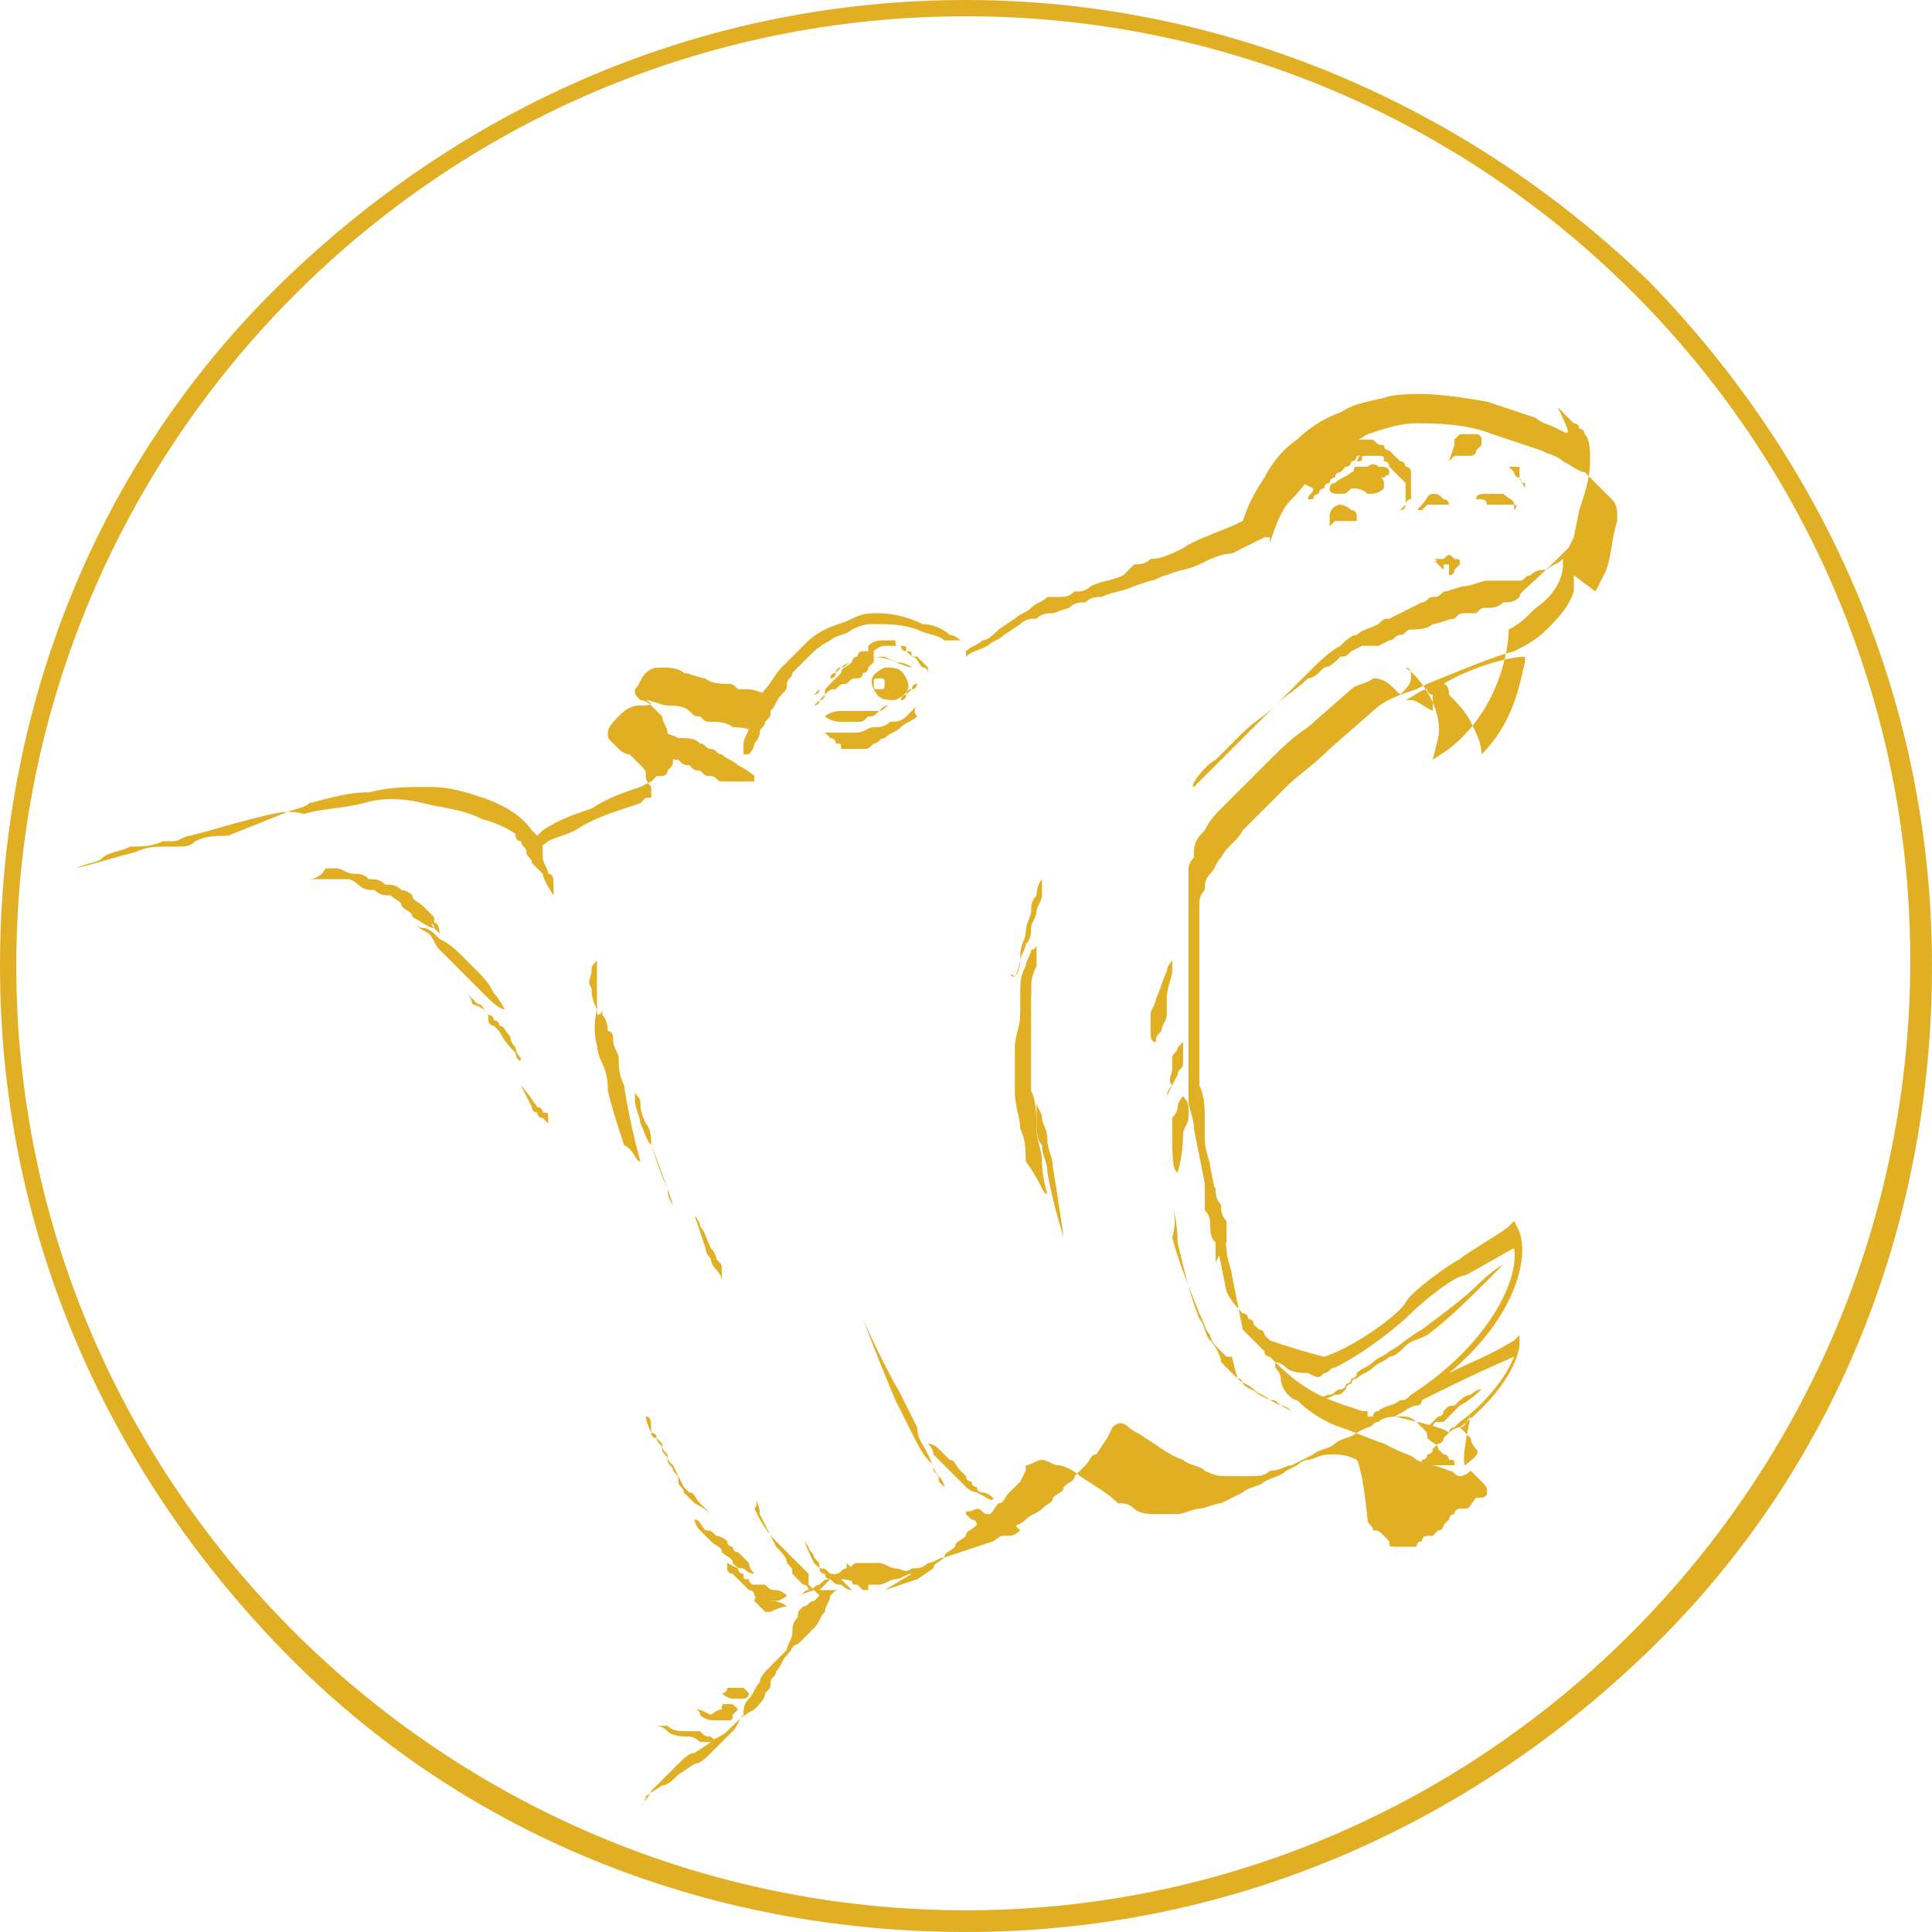 <?xml version="1.0" encoding="utf-8"?>
<!-- Generator: Adobe Illustrator 26.5.2, SVG Export Plug-In . SVG Version: 6.00 Build 0)  -->
<svg version="1.2" baseProfile="tiny-ps" id="Layer_1" xmlns="http://www.w3.org/2000/svg" xmlns:xlink="http://www.w3.org/1999/xlink"
	  viewBox="0 0 35.6 35.6" xml:space="preserve">
	  <title>Golden Hippo</title>
<g>
	<g>
		<g>
			<g>
				<path fill="#E1AF24" d="M17.8,0.3c9.6,0,17.4,7.8,17.4,17.4s-7.8,17.5-17.4,17.5S0.3,27.4,0.3,17.8S8.1,0.3,17.8,0.3 M17.8,0
					C13,0,8.6,1.9,5.2,5.2S0,13,0,17.8S1.9,27,5.2,30.4s7.8,5.2,12.6,5.2s9.2-1.9,12.6-5.2s5.2-7.8,5.2-12.6s-1.9-9.2-5.2-12.6
					C27,1.9,22.5,0,17.8,0L17.8,0z"/>
			</g>
			<g>
				<path fill="#E1AF24" d="M17.7,11.8c0,0-0.1-0.1-0.2-0.1c-0.1-0.1-0.3-0.2-0.5-0.2c-0.2-0.1-0.5-0.2-0.8-0.2
					c-0.2,0-0.3,0-0.5,0.1s-0.3,0.1-0.5,0.2c-0.2,0.1-0.3,0.2-0.4,0.3c-0.1,0.1-0.1,0.1-0.2,0.2c-0.1,0.1-0.1,0.1-0.2,0.2
					c-0.1,0.1-0.2,0.3-0.3,0.4C14,12.8,14,13,13.9,13.1s-0.1,0.2-0.1,0.3s-0.1,0.2-0.1,0.3c0,0.2,0,0.2,0,0.2h0.1
					c0,0,0.1-0.1,0.1-0.2c0.1-0.1,0.1-0.2,0.1-0.2c0-0.1,0.1-0.1,0.1-0.2c0.1-0.1,0.1-0.1,0.1-0.2c0.1-0.1,0.1-0.2,0.2-0.3
					c0.1-0.1,0.1-0.1,0.1-0.2s0.1-0.1,0.1-0.2c0.1-0.1,0.2-0.2,0.3-0.3s0.2-0.2,0.4-0.3c0.1-0.1,0.3-0.1,0.4-0.2
					c0.2-0.1,0.3-0.1,0.4-0.1c0.3,0,0.5,0,0.8,0.1c0.2,0.1,0.4,0.1,0.5,0.2C17.7,11.8,17.7,11.8,17.7,11.8L17.7,11.8z"/>
			</g>
			<g>
				<path fill="#E1AF24" d="M13.9,13.5c-0.1-0.1-0.3-0.1-0.4-0.1c-0.1-0.1-0.3-0.1-0.4-0.1c-0.1,0-0.1,0-0.2-0.1
					c-0.1,0-0.1,0-0.2-0.1C12.6,13,12.4,13,12.3,13s-0.3-0.1-0.4-0.1c0.2,0.1,0,0.1-0.1,0.1c-0.2,0-0.3,0.1-0.4,0.2
					c-0.1,0.1-0.2,0.2-0.2,0.3l0,0l0,0c0,0.1,0,0.1,0.1,0.2c0.1,0.1,0.1,0.1,0.1,0.1c0.1,0.1,0.2,0.1,0.2,0.1
					c0.1,0.1,0.1,0.1,0.2,0.2c0.1,0.1,0.1,0.1,0.1,0.2c0,0.1,0.1,0.2,0.1,0.2c0,0.1,0,0.2,0,0.2l0,0l0,0l0,0l0,0h-0.1l-0.1,0.1
					l-0.3,0.1c-0.3,0.1-0.6,0.2-0.9,0.4c-0.2,0.1-0.3,0.1-0.5,0.2c-0.1,0.1-0.2,0.1-0.2,0.1c-0.1,0.1-0.2,0.1-0.2,0.1h0.2
					c-0.3-0.3-0.6-0.5-1-0.6c-0.4-0.2-0.7-0.2-1.1-0.3s-0.8-0.1-1.1,0c-0.4,0.1-0.8,0.1-1.1,0.2c-0.3-0.1-0.6,0-1,0.1
					s-0.7,0.2-1.1,0.3c-0.1,0-0.2,0.1-0.3,0.1l-0.2,0c-0.2,0.1-0.4,0.1-0.6,0.1c-0.2,0.1-0.4,0.1-0.5,0.2S1.6,15.9,1.4,16l0,0
					c0.4-0.1,0.7-0.2,1.1-0.3c0.2-0.1,0.4-0.1,0.5-0.1h0.3c0.1,0,0.2,0,0.3-0.1c0.2-0.1,0.4-0.1,0.6-0.1l0.5-0.2L5.2,15
					c0.2-0.1,0.4-0.1,0.5-0.2c0.4-0.1,0.7-0.2,1.1-0.2c0.4-0.1,0.7-0.1,1.1-0.1c0.4,0,0.7,0.1,1,0.2c0.3,0.1,0.7,0.3,0.9,0.6
					l0.1,0.1l0.1-0.1c0.3-0.2,0.6-0.3,0.9-0.4c0.3-0.2,0.6-0.3,0.9-0.4l0.2-0.1l0.1-0.1h0.1l0,0l0,0l0,0c0,0,0.1,0,0.1-0.1
					c0.1-0.1,0.1-0.1,0.1-0.2c0-0.1,0-0.1,0-0.2c0-0.1-0.1-0.2-0.1-0.3s-0.1-0.2-0.1-0.3C12.1,13.1,12,13,12,13
					c-0.1-0.1-0.2-0.1-0.2-0.1c-0.1-0.1-0.1-0.1-0.1-0.2l0,0c0.1-0.1,0.1-0.2,0.2-0.3c0.1-0.1,0.2-0.1,0.3-0.1s0.3,0,0.4,0.1
					c0.1,0,0.3,0.1,0.4,0.1c0.1,0.1,0.3,0.1,0.4,0.1c0.1,0,0.1,0,0.2,0.1c0.1,0,0.1,0,0.2,0c0.1,0,0.3,0.1,0.4,0.1
					C13.7,13.5,13.8,13.5,13.9,13.5L13.9,13.5z"/>
			</g>
			<g>
				<path fill="#E1AF24" d="M10.2,16.5c0,0,0-0.1,0-0.2s0-0.2-0.1-0.2c0-0.1-0.1-0.2-0.1-0.3c0,0,0-0.1,0-0.2c0-0.1-0.1-0.1-0.1-0.1
					c-0.1-0.1-0.1-0.1-0.1-0.1c-0.1,0-0.1-0.1-0.1-0.1c-0.1,0-0.1,0-0.1,0c-0.1,0-0.1,0-0.1,0v0.1c0,0,0,0.1,0.1,0.1
					c0,0.1,0.1,0.1,0.1,0.2c0,0.1,0.1,0.1,0.1,0.2C9.9,16,9.9,16,10,16.1C10,16.2,10.2,16.5,10.2,16.5L10.2,16.5z"/>
			</g>
			<g>
				<path fill="#E1AF24" d="M16.9,13c0,0-0.1,0.1-0.2,0.2c-0.1,0.1-0.2,0.1-0.3,0.1c-0.1,0.1-0.2,0.1-0.3,0.1
					c-0.1,0-0.2,0.1-0.3,0.1s-0.1,0-0.2,0c-0.1,0-0.1,0-0.1,0c-0.1,0-0.1,0-0.1,0c-0.1,0-0.1,0-0.1,0h-0.1l0,0c0,0,0,0,0.1,0.1
					c0,0,0.1,0,0.1,0.1c0.1,0,0.1,0,0.1,0.1c0.1,0,0.1,0,0.2,0c0.1,0,0.1,0,0.2,0c0.1,0,0.1,0,0.2-0.1c0.1,0,0.1-0.1,0.2-0.1
					c0.1-0.1,0.2-0.1,0.3-0.2c0.1-0.1,0.2-0.1,0.3-0.2C16.8,13.1,16.9,13,16.9,13L16.9,13z"/>
			</g>
			<g>
				<path fill="#E1AF24" d="M17,12.5C17,12.5,17,12.6,17,12.5c-0.1,0.1-0.1,0.1-0.1,0.1c-0.1,0-0.1,0.1-0.1,0.1
					c-0.1,0-0.1,0.1-0.1,0.1c-0.1,0-0.1,0.1-0.1,0.1c-0.1,0-0.1,0.1-0.2,0.1s-0.1,0-0.2,0.1c-0.1,0-0.1,0-0.2,0c-0.1,0-0.1,0-0.2,0
					s-0.1,0-0.2,0s-0.1,0-0.1,0c-0.2,0-0.3,0.1-0.3,0.1l0,0c0,0,0.1,0.1,0.3,0.1c0.1,0,0.1,0,0.1,0c0.1,0,0.1,0,0.2,0
					c0.1,0,0.1,0,0.2-0.1c0.1,0,0.1,0,0.2-0.1c0.1,0,0.1-0.1,0.2-0.1s0.1-0.1,0.2-0.1s0.1-0.1,0.1-0.1c0.1-0.1,0.1-0.1,0.1-0.1
					c0.1,0,0.1-0.1,0.1-0.1L17,12.5C17,12.6,17,12.6,17,12.5L17,12.5z"/>
			</g>
			<g>
				<path fill="#E1AF24" d="M17.1,12.4c0,0,0-0.1-0.1-0.1c-0.1-0.1-0.1-0.2-0.2-0.2c0-0.1,0-0.1-0.1-0.1c-0.1,0-0.1-0.1-0.1-0.1
					c-0.1,0-0.1,0-0.1-0.1c-0.1,0-0.1,0-0.1,0c-0.1,0-0.1,0-0.1,0c-0.1,0-0.2,0-0.3,0.1l0,0.1h-0.1c-0.1,0-0.1,0.1-0.1,0.1
					c-0.1,0-0.1,0.1-0.1,0.1c-0.1,0.1-0.2,0.1-0.2,0.2c-0.1,0.1-0.1,0.1-0.2,0.2c-0.1,0.1-0.1,0.1-0.1,0.2c-0.1,0.1-0.1,0.1-0.1,0.1
					C15,13,15,13,15,13l0,0c0,0,0.1,0,0.1-0.1c0.1,0,0.1-0.1,0.1-0.1c0.1-0.1,0.1-0.1,0.2-0.1c0.1-0.1,0.1-0.1,0.2-0.1
					c0.1-0.1,0.1-0.1,0.2-0.1c0.1,0,0.1-0.1,0.1-0.1c0.1,0,0.1-0.1,0.1-0.1l0.1-0.1V12c0.1-0.1,0.2-0.1,0.2-0.1c0.1,0,0.1,0,0.1,0
					c0.1,0,0.1,0,0.1,0c0.1,0,0.1,0,0.1,0c0.1,0,0.1,0,0.1,0.1c0.1,0.1,0.1,0.1,0.2,0.1c0.1,0.1,0.2,0.2,0.2,0.2
					C17.1,12.3,17.1,12.4,17.1,12.4L17.1,12.4z"/>
			</g>
			<g>
				<path fill="#E1AF24" d="M16.8,12.3c0,0-0.1-0.1-0.3-0.1c-0.2-0.1-0.4-0.1-0.6-0.1c-0.1,0-0.1,0-0.2,0.1c-0.1,0-0.1,0.1-0.2,0.1
					c-0.1,0-0.1,0.1-0.1,0.1c-0.1,0-0.1,0.1-0.1,0.1c-0.1,0.1-0.1,0.1-0.1,0.1c0,0.1-0.1,0.1-0.1,0.1c0,0.1-0.1,0.1-0.1,0.1l0,0
					c0,0,0,0,0.1-0.1c0,0,0.1,0,0.1-0.1l0.1-0.1c0.1,0,0.1-0.1,0.1-0.1l0.1-0.1c0.1-0.1,0.2-0.1,0.3-0.1c0.2-0.1,0.4-0.1,0.5-0.1
					C16.7,12.3,16.8,12.3,16.8,12.3L16.8,12.3z"/>
			</g>
			<g>
				<path fill="#E1AF24" d="M16.1,12.7c0.1,0.2,0.2,0.2,0.4,0.2c0.2-0.1,0.3-0.2,0.2-0.4c-0.1-0.2-0.2-0.2-0.4-0.2
					C16.1,12.4,16,12.5,16.1,12.7z M16.2,12.5c0.1,0,0.1,0,0.1,0.1s0,0.1-0.1,0.1s-0.1,0-0.1-0.1S16.1,12.5,16.2,12.5z"/>
			</g>
			<g>
				<path fill="#E1AF24" d="M19.6,22.8c0,0-0.1-0.7-0.2-1.3c0-0.2-0.1-0.3-0.1-0.5s-0.1-0.3-0.1-0.4s-0.1-0.2-0.1-0.3
					c0-0.1,0-0.1,0-0.1v-0.1l0,0c0,0,0,0,0,0.1v0.1c0,0.1,0,0.1,0,0.2s0,0.1,0,0.2s0,0.3,0.1,0.4c0,0.2,0.1,0.3,0.1,0.5
					C19.4,22.2,19.6,22.8,19.6,22.8L19.6,22.8z"/>
			</g>
			<g>
				<path fill="#E1AF24" d="M19.3,22c0,0-0.1-0.3-0.1-0.6c0-0.2-0.1-0.4-0.1-0.6s0-0.5-0.1-0.7c0-0.1,0-0.3,0-0.4s0-0.2,0-0.4
					c0-0.2,0-0.4,0-0.6s0-0.3,0-0.4s0-0.2,0-0.2l0,0c0,0,0,0.1-0.1,0.2c0,0.1-0.1,0.3-0.1,0.4c0,0.2-0.1,0.4-0.1,0.6
					c0,0.1,0,0.2,0,0.4c0,0.1,0,0.3,0,0.4c0,0.3,0.1,0.5,0.1,0.7c0.1,0.2,0.1,0.4,0.1,0.6C19.2,21.8,19.2,22,19.3,22L19.3,22z"/>
			</g>
			<g>
				<path fill="#E1AF24" d="M18.9,20.3c0,0,0-0.2,0-0.5c0-0.2,0-0.3,0-0.5s0-0.4,0-0.5c0-0.2,0.1-0.4,0.1-0.5c0-0.2,0-0.3,0.1-0.5
					c0-0.2,0-0.3,0-0.3c0-0.1,0-0.1,0-0.1l0,0c0,0,0,0.1-0.1,0.1c0,0.1-0.1,0.2-0.1,0.3c-0.1,0.2-0.1,0.3-0.1,0.5c0,0.1,0,0.2,0,0.3
					c0,0.1,0,0.2,0,0.3c0,0.2,0,0.4,0,0.5c0,0.2,0,0.3,0.1,0.5C18.8,20.1,18.9,20.3,18.9,20.3L18.9,20.3z"/>
			</g>
			<g>
				<path fill="#E1AF24" d="M18.7,18c0,0,0.1-0.1,0.1-0.3c0-0.1,0.1-0.2,0.1-0.3c0.1-0.1,0.1-0.2,0.1-0.3s0.1-0.2,0.1-0.3
					c0-0.1,0.1-0.2,0.1-0.3c0-0.2,0-0.3,0-0.3l0,0c0,0-0.1,0.1-0.1,0.3C19,16.6,19,16.7,19,16.8c0,0.1-0.1,0.2-0.1,0.4
					c0,0.1-0.1,0.2-0.1,0.4C18.8,17.7,18.8,17.8,18.7,18C18.6,17.9,18.6,18,18.7,18L18.7,18z"/>
			</g>
			<g>
				<path fill="#E1AF24" d="M22.1,20C22,20.2,22,20.4,22,20.6c0,0.1,0,0.2,0.1,0.3c0,0.1,0.1,0.2,0.1,0.3v0.2c0,0.1,0,0.1,0,0.2
					s0,0.2,0,0.3v0.2c0,0.1,0,0.1,0,0.2c0.1,0.1,0.1,0.2,0.1,0.3v-0.1c0,0.2,0,0.3,0.1,0.4c0,0.1,0,0.2,0,0.2c0,0.1,0,0.2,0,0.2l0,0
					c0-0.1,0.1-0.2,0.1-0.2c0-0.1,0-0.2,0.1-0.2c0-0.2,0-0.3,0-0.4l0,0l0,0c-0.1-0.1-0.1-0.2-0.1-0.3c-0.1-0.1-0.1-0.2-0.1-0.3
					c-0.1-0.1-0.1-0.2-0.1-0.3c0-0.1-0.1-0.2-0.1-0.3s0-0.2,0-0.3s0-0.2,0-0.3C22.2,20.4,22.2,20.2,22.1,20L22.1,20z"/>
			</g>
			<g>
				<path fill="#E1AF24" d="M21.7,21.6c0,0,0.1-0.3,0.1-0.7c0-0.1,0.1-0.2,0.1-0.3c0-0.1,0-0.2,0-0.2c0-0.1-0.1-0.2-0.1-0.2l0,0
					c0,0-0.1,0.1-0.1,0.2s-0.1,0.2-0.1,0.2c0,0.1,0,0.2,0,0.3C21.6,21.2,21.6,21.6,21.7,21.6L21.7,21.6z"/>
			</g>
			<g>
				<path fill="#E1AF24" d="M21.5,20.2c0,0,0.1-0.2,0.2-0.4c0-0.1,0.1-0.1,0.1-0.2s0-0.1,0-0.2s0-0.2,0-0.2l0,0l-0.1,0.1
					c0,0.1-0.1,0.1-0.1,0.2s0,0.1,0,0.2s-0.1,0.2,0,0.3C21.5,20.1,21.5,20.2,21.5,20.2L21.5,20.2z"/>
			</g>
			<g>
				<path fill="#E1AF24" d="M21.6,17.7c0,0-0.1,0.1-0.1,0.2c-0.1,0.2-0.1,0.3-0.2,0.5c0,0.1-0.1,0.2-0.1,0.3c0,0.1,0,0.2,0,0.3
					c0,0.1,0,0.2,0.1,0.2c0,0.1,0,0.1,0,0.1l0,0c0,0,0,0,0-0.1s0-0.1,0.1-0.2c0-0.1,0.1-0.2,0.1-0.3c0-0.1,0-0.2,0-0.3
					c0-0.2,0.1-0.4,0.1-0.5C21.6,17.8,21.6,17.7,21.6,17.7L21.6,17.7z"/>
			</g>
			<g>
				<path fill="#E1AF24" d="M22,14.5c0,0,0.1-0.1,0.3-0.3c0.1-0.1,0.2-0.2,0.3-0.3c0.1-0.1,0.3-0.3,0.4-0.4c0.2-0.2,0.3-0.3,0.5-0.5
					c0.1-0.1,0.2-0.2,0.3-0.3c0.1-0.1,0.2-0.2,0.3-0.3c0.2-0.2,0.4-0.4,0.6-0.5c0.1-0.1,0.2-0.2,0.3-0.2c0.1-0.1,0.2-0.1,0.4-0.2
					c0.1-0.1,0.1-0.1,0.2-0.1l0.2-0.1l0.2-0.1l0.2-0.1c0.1,0,0.1-0.1,0.2-0.1s0.1,0,0.2-0.1c0.1,0,0.3-0.1,0.4-0.1s0.3-0.1,0.4-0.1
					s0.1,0,0.2,0s0.1,0,0.2,0s0.1,0,0.2,0s0.1-0.1,0.2-0.1c0.1-0.1,0.2-0.1,0.3-0.1c0.1-0.1,0.2-0.1,0.3-0.2
					c0.1-0.1,0.2-0.1,0.2-0.2c0.2-0.1,0.3-0.2,0.4-0.3c0.2-0.2,0.3-0.2,0.3-0.2l0,0c0,0-0.1,0.1-0.3,0.2C29.3,9.9,29.2,9.9,29,10
					c-0.9,0.9-1,0.9-1,1c-0.1,0.1-0.2,0.1-0.3,0.1c-0.1,0.1-0.2,0.1-0.3,0.1c-0.1,0-0.1,0-0.2,0.1c-0.1,0-0.1,0-0.2,0l0,0l0,0l0,0
					l0,0l0,0h-0.1H27c-0.1,0-0.1,0-0.2,0.1c-0.1,0-0.3,0.1-0.4,0.1c-0.1,0.1-0.3,0.1-0.4,0.1s-0.1,0.1-0.2,0.1s-0.1,0.1-0.2,0.1
					l-0.2,0.1h-0.3L24.9,12c-0.1,0.1-0.1,0.1-0.2,0.1c-0.1,0.1-0.2,0.2-0.3,0.2c-0.1,0.1-0.2,0.2-0.3,0.2c-0.2,0.2-0.4,0.3-0.6,0.5
					s-0.4,0.3-0.6,0.5s-0.3,0.3-0.5,0.5C22.2,14.1,21.9,14.5,22,14.5L22,14.5z"/>
			</g>
			<g>
				<path fill="#E1AF24" d="M24.2,9.2c0-0.1,0.1-0.1,0.1-0.1C24.3,9,24.4,9,24.4,9c0-0.1,0.1-0.1,0.1-0.1c0-0.1,0.1-0.1,0.1-0.1
					c0-0.1,0.1-0.1,0.1-0.1c0.1-0.1,0.1-0.1,0.1-0.1c0.1,0,0.1-0.1,0.1-0.1C25,8.5,25,8.4,25,8.4c0.1,0,0.1-0.1,0.1-0.1
					C25,8.5,25,8.5,25,8.5c0.1,0,0.1,0,0.1-0.1c0.1,0,0.1,0,0.1,0h0.1c0.1,0,0.1,0,0.1,0c0.1,0,0.1,0,0.1,0.1c0.1,0,0.1,0.1,0.1,0.1
					l0,0l0.1,0.1c0,0,0,0,0.1,0.1c0,0,0,0,0.1,0.1c0,0,0,0,0,0.1v0.1v0.1v0.1c0,0,0,0.1-0.1,0.1l0,0l0.1-0.1c0,0,0-0.1,0.1-0.1V8.8
					V8.7l0,0c0,0,0-0.1-0.1-0.1c0,0,0-0.1-0.1-0.1l-0.1-0.1l0,0c-0.1-0.1-0.1-0.1-0.1-0.1c-0.1,0-0.1-0.1-0.1-0.1
					c-0.1,0-0.1,0-0.2-0.1c-0.1,0-0.1,0-0.2,0s-0.1,0-0.2,0s-0.1,0-0.2,0.1c-0.1,0-0.1,0.1-0.1,0.1c-0.1,0-0.1,0.1-0.1,0.1
					c-0.1,0-0.1,0.1-0.1,0.1c-0.1,0-0.1,0.1-0.1,0.1l-0.1,0.1c-0.1,0.1-0.1,0.1-0.1,0.1c0,0.1-0.1,0.1-0.1,0.1C24.2,9,24.2,9,24.2,9
					c0,0.1-0.1,0.1-0.1,0.2H24.2L24.2,9.2z"/>
			</g>
			<g>
				<path fill="#E1AF24" d="M24.9,9L24.9,9c0.1,0,0.2,0,0.3,0.1c0.1,0,0.2,0,0.3-0.1c0,0,0,0,0-0.1s-0.1-0.1,0-0.1
					c0.1-0.1,0.1,0,0.1-0.1s-0.1-0.1-0.2-0.1c-0.1-0.1-0.2,0-0.2,0c-0.1,0-0.1,0-0.2,0s0,0.1-0.1,0.1c-0.1,0.1-0.2,0.1-0.3,0.2
					c-0.1,0-0.1,0.1-0.1,0.1c0,0.1,0.1,0.1,0.2,0.1C24.8,9.1,24.8,9.1,24.9,9z"/>
			</g>
			<g>
				<path fill="#E1AF24" d="M24.5,9.7L24.5,9.7C24.6,9.6,24.6,9.6,24.5,9.7c0.1-0.1,0.1-0.1,0.1-0.1s0,0,0.1,0c0,0,0,0,0.1,0h0.1
					c0,0,0,0,0.1,0c0,0,0,0,0.1,0h0.1H25l0,0l0,0c0,0,0,0,0-0.1c0,0,0-0.1-0.1-0.1c-0.1-0.1-0.2-0.1-0.2-0.1c-0.1,0-0.2,0.1-0.2,0.2
					C24.5,9.6,24.5,9.7,24.5,9.7L24.5,9.7z"/>
			</g>
			<g>
				<path fill="#E1AF24" d="M26.2,9.4L26.2,9.4c0.1-0.1,0.1-0.1,0.1-0.1s0,0,0.1,0l0,0l0,0l0,0l0,0l0,0l0,0c0,0,0,0,0.1,0h0.1h0.1
					l0,0c0,0,0-0.1-0.1-0.1c-0.1-0.1-0.1-0.1-0.2-0.1s-0.1,0.1-0.2,0.2C26.1,9.4,26.1,9.4,26.2,9.4L26.2,9.4z"/>
			</g>
			<g>
				<path fill="#E1AF24" d="M27.2,9.2C27.2,9.2,27.3,9.2,27.2,9.2C27.3,9.2,27.3,9.2,27.2,9.2c0.1,0,0.1,0,0.1,0s0.1,0,0.1,0.1
					c0,0,0,0,0.1,0c0,0,0,0,0.1,0h0.1c0,0,0,0,0.1,0c0,0,0,0,0.1,0l0,0l0,0v0.1l0,0c0,0,0.1-0.1,0-0.1c0-0.1-0.1-0.1-0.2-0.2
					c-0.1,0-0.2,0-0.2,0s0,0-0.1,0C27.3,9.1,27.2,9.1,27.2,9.2L27.2,9.2L27.2,9.2z"/>
			</g>
			<g>
				<path fill="#E1AF24" d="M27.8,8.6L27.8,8.6C27.8,8.6,27.8,8.7,27.8,8.6L27.8,8.6L27.8,8.6L27.8,8.6L27.8,8.6L27.8,8.6
					c0.1,0.1,0.1,0.1,0.1,0.1s0,0.1,0.1,0.1c0,0,0,0.1,0.1,0.1V9l0,0l0,0L28,8.8c0-0.1,0-0.2,0-0.2s0,0-0.1,0S27.9,8.6,27.8,8.6
					L27.8,8.6L27.8,8.6z"/>
			</g>
			<g>
				<path fill="#E1AF24" d="M26.7,8.5L26.7,8.5L26.7,8.5c0.1-0.1,0.1-0.1,0.1-0.1s0,0,0.1,0c0,0,0,0,0.1,0h0.1H27c0,0,0,0,0.1,0l0,0
					l0,0l0,0l0,0l0,0c0,0.1,0-0.1,0-0.1l0,0l0,0l0,0l0,0l0,0l0,0l0,0l0,0c0,0,0,0.1-0.1,0.1l0,0l0,0l0,0l0,0c0,0,0,0,0.1,0
					c0,0,0.1,0,0.1-0.1l0.1-0.1c0,0,0,0,0-0.1l0,0l0,0C27.3,8,27.2,8,27.2,8c-0.1,0-0.1,0-0.2,0h-0.1l-0.1,0.1v0.1
					C26.7,8.5,26.7,8.5,26.7,8.5L26.7,8.5L26.7,8.5z"/>
			</g>
			<g>
				<path fill="#E1AF24" d="M26.4,10.3C26.4,10.3,26.5,10.3,26.4,10.3C26.5,10.3,26.5,10.4,26.4,10.3c0.1,0.1,0.1,0.1,0.1,0.1
					l0.1,0.1l0,0l0,0l0,0c0,0,0,0,0-0.1h0.1v0.1v0.1l0,0c0,0,0.1,0,0.1-0.1l0.1-0.1c0-0.1,0-0.1-0.1-0.1c-0.1-0.1-0.1-0.1-0.2,0
					C26.5,10.3,26.4,10.3,26.4,10.3L26.4,10.3z"/>
			</g>
			<g>
				<path fill="#E1AF24" d="M21.6,22.2c0,0,0.1,0.3,0.1,0.7c0.1,0.4,0.2,0.9,0.4,1.4c0.1,0.1,0.1,0.3,0.2,0.4s0.2,0.3,0.2,0.4
					l0.1,0.1l0.1,0.1l0.1,0.1c0.1,0,0.1,0.1,0.1,0.1c0.1,0.1,0.2,0.1,0.3,0.2c0.4,0.2,0.6,0.3,0.6,0.3l0,0c0,0-0.1-0.1-0.2-0.1
					c-0.1-0.1-0.1-0.1-0.2-0.1c-0.1-0.1-0.2-0.1-0.3-0.2c-0.1-0.1-0.2-0.1-0.3-0.2L22.7,25l0,0h-0.1l-0.1-0.1
					c-0.1-0.1-0.2-0.2-0.2-0.3c-0.1-0.1-0.1-0.2-0.2-0.4c-0.2-0.5-0.4-1-0.5-1.4C21.7,22.5,21.6,22.2,21.6,22.2L21.6,22.2z"/>
			</g>
			<g>
				<path fill="#E1AF24" d="M18.3,27.6c0,0-0.1-0.1-0.2-0.1S18,27.4,18,27.4c-0.1,0-0.1-0.1-0.1-0.1c-0.1,0-0.1-0.1-0.1-0.1
					l-0.1-0.1c-0.1-0.1-0.1-0.2-0.2-0.2c-0.1-0.1-0.1-0.1-0.2-0.2s-0.2-0.1-0.2-0.1l0,0c0,0,0.1,0.1,0.1,0.2
					c0.1,0.1,0.1,0.1,0.2,0.2s0.1,0.1,0.2,0.2s0.1,0.1,0.1,0.1c0.1,0.1,0.1,0.1,0.1,0.1c0.1,0.1,0.2,0.1,0.2,0.1
					C18.2,27.6,18.3,27.7,18.3,27.6L18.3,27.6z"/>
			</g>
			<g>
				<path fill="#E1AF24" d="M17.8,27.9l0.1,0.1c0.1,0,0.1,0.1,0.1,0.1c0.1,0,0.1,0.1,0.2,0.1s0.1,0.1,0.2,0.1s0.1,0,0.2,0
					s0.2-0.1,0.2-0.1l0,0l-0.1-0.1c-0.1,0-0.1,0-0.1-0.1h-0.1c-0.1,0-0.1,0-0.1,0c-0.1,0-0.1,0-0.2-0.1c-0.1,0-0.1-0.1-0.2-0.1
					C17.8,27.9,17.8,27.8,17.8,27.9L17.8,27.9z"/>
			</g>
			<g>
				<path fill="#E1AF24" d="M15.9,24.3c0,0,0.3,0.8,0.6,1.5c0.1,0.2,0.2,0.4,0.3,0.6c0.1,0.2,0.2,0.4,0.3,0.5
					c0.1,0.1,0.1,0.1,0.1,0.2c0.1,0.1,0.1,0.1,0.1,0.2c0.1,0.1,0.1,0.1,0.1,0.1l0,0c0,0,0-0.1-0.1-0.2s-0.1-0.2-0.2-0.4
					c-0.1-0.2-0.2-0.3-0.2-0.5c-0.1-0.2-0.2-0.4-0.3-0.6C16.2,25,15.9,24.3,15.9,24.3L15.9,24.3z"/>
			</g>
			<g>
				<path fill="#E1AF24" d="M12.8,22.4c0,0,0.1,0.3,0.2,0.6c0,0.1,0.1,0.2,0.1,0.2c0,0.1,0.1,0.2,0.1,0.2c0.1,0.1,0.1,0.2,0.1,0.2
					l0,0c0,0,0-0.1,0-0.2s0-0.1-0.1-0.2c0-0.1-0.1-0.2-0.1-0.2c-0.1-0.2-0.1-0.3-0.2-0.4C12.9,22.5,12.8,22.4,12.8,22.4L12.8,22.4z"
					/>
			</g>
			<g>
				<path fill="#E1AF24" d="M12.4,22.2c0,0-0.2-0.6-0.4-1.1c0-0.1,0-0.3-0.1-0.4c-0.1-0.2-0.1-0.3-0.1-0.4s-0.1-0.1-0.1-0.2
					s0-0.1,0-0.1c0-0.1,0-0.1,0-0.1l0,0V20c0,0.1,0,0.1,0,0.1c0,0.1,0,0.1,0,0.2s0.1,0.3,0.1,0.4c0.1,0.2,0.1,0.3,0.2,0.4
					c0.1,0.3,0.2,0.6,0.3,0.8C12.3,22.1,12.4,22.2,12.4,22.2L12.4,22.2z"/>
			</g>
			<g>
				<path fill="#E1AF24" d="M11.8,21.4c0,0-0.2-0.7-0.3-1.4c-0.1-0.2-0.1-0.4-0.1-0.5s-0.1-0.2-0.1-0.3c0-0.1,0-0.2-0.1-0.2
					c0-0.2-0.1-0.3-0.1-0.3c0-0.1,0-0.1,0-0.1l0,0c0,0,0,0.1-0.1,0.1c0,0.1,0,0.1,0,0.2s0,0.1,0,0.2c0,0.2,0,0.3,0.1,0.5
					s0.1,0.4,0.1,0.5c0.1,0.4,0.2,0.7,0.3,1C11.7,21.2,11.7,21.4,11.8,21.4L11.8,21.4z"/>
			</g>
			<g>
				<path fill="#E1AF24" d="M11.1,19.4c0,0-0.1-0.5-0.1-0.9c0-0.1,0-0.2,0-0.3c0-0.1,0-0.2,0-0.3s0-0.2,0-0.2c0-0.1,0-0.1,0-0.1l0,0
					l0,0v0.1c-0.1,0.1-0.1,0.1-0.1,0.2s-0.1,0.2,0,0.3c0,0.1,0,0.2,0.1,0.4C10.9,19,11,19.4,11.1,19.4L11.1,19.4z"/>
			</g>
			<g>
				<path fill="#E1AF24" d="M13.9,27.6c0,0,0.1,0.1,0.1,0.3c0.1,0.2,0.2,0.4,0.3,0.6c0.1,0.1,0.2,0.2,0.2,0.3
					c0.1,0.1,0.1,0.1,0.1,0.2c0.1,0.1,0.1,0.1,0.1,0.1c0.1,0.1,0.1,0.1,0.1,0.1c0.1,0,0.1,0.1,0.1,0.1c0.1,0,0.1,0,0.1,0l0,0
					c0,0,0,0-0.1-0.1l0-0.2c-0.1-0.1-0.1-0.1-0.1-0.1c-0.1-0.1-0.1-0.1-0.1-0.1c-0.1-0.1-0.1-0.1-0.1-0.1c-0.1-0.1-0.2-0.2-0.3-0.3
					c-0.2-0.2-0.3-0.4-0.4-0.6C14,27.7,13.9,27.6,13.9,27.6L13.9,27.6z"/>
			</g>
			<g>
				<path fill="#E1AF24" d="M14.8,28.3c0,0,0,0.1,0.1,0.2c0,0.1,0.1,0.1,0.1,0.2c0.1,0.1,0.1,0.1,0.1,0.2s0.1,0.1,0.1,0.1
					c0,0.1,0.1,0.1,0.1,0.1c0.1,0.1,0.1,0.1,0.2,0.1c0.1,0.1,0.2,0.1,0.2,0.1l0,0l-0.1-0.1c-0.1-0.1-0.1-0.1-0.1-0.1
					C15.4,29,15.4,29,15.3,29c-0.1-0.1-0.1-0.1-0.2-0.1C15,28.8,15,28.8,15,28.8C14.8,28.4,14.8,28.3,14.8,28.3L14.8,28.3z"/>
			</g>
			<g>
				<path fill="#E1AF24" d="M15.6,28.8v0.1c0,0.1,0.1,0.1,0.1,0.2s0,0.1,0.1,0.1l0.1,0.1c0.1,0,0.1,0,0.1,0l0,0v-0.1
					c0,0,0-0.1-0.1-0.1L15.8,29c-0.1-0.1-0.1-0.1-0.1-0.1C15.6,28.8,15.6,28.8,15.6,28.8L15.6,28.8z"/>
			</g>
			<g>
				<path fill="#E1AF24" d="M11.9,26.1c0,0,0,0.1,0.1,0.3c0,0.1,0.1,0.1,0.1,0.1c0,0.1,0.1,0.1,0.1,0.2s0.1,0.1,0.1,0.2
					s0.1,0.1,0.1,0.2c0.1,0.1,0.1,0.1,0.1,0.2s0.1,0.1,0.1,0.2c0.1,0.1,0.1,0.1,0.1,0.1c0.1,0.1,0.1,0.1,0.1,0.1
					c0.2,0.1,0.3,0.2,0.3,0.2l0,0c0,0-0.1-0.1-0.2-0.2c-0.1-0.1-0.1-0.2-0.2-0.2c-0.1-0.1-0.1-0.1-0.1-0.1C12.4,27,12.4,27,12.4,27
					c-0.1-0.1-0.1-0.1-0.1-0.2c-0.1-0.1-0.1-0.1-0.1-0.2c-0.1-0.1-0.1-0.1-0.1-0.1c0-0.1-0.1-0.1-0.1-0.1C12,26.2,12,26.1,11.9,26.1
					L11.9,26.1z"/>
			</g>
			<g>
				<path fill="#E1AF24" d="M12.8,28c0,0,0,0.1,0.1,0.2s0.1,0.1,0.2,0.2s0.2,0.1,0.2,0.2c0.1,0.1,0.2,0.1,0.2,0.2
					c0.1,0.1,0.1,0.1,0.2,0.1c0.1,0.1,0.2,0.1,0.2,0.1l0,0c0,0-0.1-0.1-0.1-0.2c-0.1-0.1-0.1-0.1-0.2-0.2c-0.1,0-0.1-0.1-0.1-0.1
					c-0.1,0-0.1-0.1-0.1-0.1c-0.1-0.1-0.2-0.1-0.2-0.1c-0.1-0.1-0.1-0.1-0.2-0.1C12.9,28.1,12.9,28,12.8,28L12.8,28L12.8,28z"/>
			</g>
			<g>
				<path fill="#E1AF24" d="M13.4,28.8L13.4,28.8c0,0.1,0,0.1,0,0.1s0,0.1,0.1,0.1l0.1,0.1l0.1,0.1l0.1,0.1c0.1,0,0.1,0.1,0.1,0.1
					c0.1,0.1,0.1,0.1,0.2,0.1s0.1,0,0.1,0c0.1,0,0.1,0,0.1,0c0.1,0,0.2-0.1,0.2-0.1l0,0c0,0-0.1-0.1-0.2-0.1c-0.1,0-0.1,0-0.2-0.1
					H14c-0.1,0-0.1,0-0.1,0s-0.1,0-0.1-0.1c-0.1,0-0.1,0-0.1-0.1c0,0-0.1,0-0.1-0.1L13.4,28.8L13.4,28.8
					C13.4,28.9,13.4,28.8,13.4,28.8L13.4,28.8L13.4,28.8z"/>
			</g>
			<g>
				<path fill="#E1AF24" d="M14.5,29.6c0,0-0.1-0.1-0.3-0.1c-0.1,0-0.1-0.1-0.1-0.1c-0.1,0-0.1,0-0.1,0c-0.1,0-0.1,0.1-0.1,0.1l0,0
					l0.1,0.1l0.1,0.1c0.1,0,0.1,0,0.1,0C14.4,29.6,14.5,29.6,14.5,29.6L14.5,29.6z"/>
			</g>
			<g>
				<path fill="#E1AF24" d="M11.7,13.6h0.1c0,0,0.1,0.1,0.2,0.1c0.1,0,0.1,0.1,0.1,0.1c0.1,0.1,0.1,0.1,0.2,0.1
					c0.1,0.1,0.1,0.1,0.2,0.1c0.1,0.1,0.1,0.1,0.2,0.1c0.1,0.1,0.1,0.1,0.2,0.1c0.1,0.1,0.1,0.1,0.2,0.1c0.1,0,0.1,0.1,0.2,0.1
					c0.1,0,0.1,0,0.2,0c0.1,0,0.2,0,0.3,0s0.1,0,0.1,0v-0.1c0,0-0.1-0.1-0.3-0.2c-0.1-0.1-0.2-0.1-0.3-0.2c-0.1,0-0.1-0.1-0.2-0.1
					s-0.1-0.1-0.2-0.1c-0.1-0.1-0.2-0.1-0.4-0.1c-0.2-0.1-0.3-0.1-0.4-0.1c-0.1,0-0.1,0-0.2,0C11.8,13.5,11.8,13.5,11.7,13.6
					C11.8,13.5,11.7,13.5,11.7,13.6L11.7,13.6z"/>
			</g>
			<g>
				<path fill="#E1AF24" d="M12.1,31.8c0,0,0.1,0,0.2,0.1c0.1,0.1,0.3,0.1,0.4,0.1c0.1,0,0.2,0.1,0.2,0.1c0.1,0,0.2,0,0.2,0
					c0.1,0,0.1,0,0.1,0h0.1c0.1,0,0.1,0,0.1,0l0,0c0,0,0,0-0.1,0s-0.1,0-0.2-0.1c-0.1,0-0.1,0-0.2-0.1c-0.1,0-0.2,0-0.2,0
					c-0.2,0-0.3,0-0.4-0.1C12.2,31.8,12.1,31.8,12.1,31.8L12.1,31.8z"/>
			</g>
			<g>
				<path fill="#E1AF24" d="M12.8,31.5L12.8,31.5c0.1,0,0.1,0.1,0.1,0.1c0.1,0.1,0.2,0.1,0.3,0.1s0.1,0,0.2,0s0.1,0,0.1-0.1
					c0.1-0.1,0.1-0.1,0.1-0.1l0,0l-0.1-0.1h-0.1c-0.1,0-0.1,0-0.1,0.1c-0.1,0-0.2,0.1-0.2,0.1C12.9,31.5,12.9,31.5,12.8,31.5
					L12.8,31.5L12.8,31.5z"/>
			</g>
			<g>
				<path fill="#E1AF24" d="M13.3,31.2C13.3,31.2,13.4,31.2,13.3,31.2c0.1,0.1,0.2,0.1,0.2,0.1c0.1,0,0.1,0,0.1,0c0.1,0,0.1,0,0.1,0
					c0.1,0,0.1-0.1,0.1-0.1l0,0l-0.1-0.1h-0.1c-0.1,0-0.1,0-0.1,0c-0.1,0-0.1,0-0.1,0S13.4,31.2,13.3,31.2L13.3,31.2L13.3,31.2z"/>
			</g>
			<g>
				<path fill="#E1AF24" d="M5.7,16.2c0,0,0.2,0,0.5,0c0.1,0,0.2,0,0.2,0c0.1,0,0.2,0.1,0.2,0.1c0.1,0.1,0.2,0.1,0.3,0.1
					c0.1,0.1,0.2,0.1,0.3,0.1c0.1,0.1,0.2,0.1,0.2,0.2c0.1,0.1,0.2,0.1,0.2,0.2C7.8,17,7.9,17.1,8,17.1c-0.1-0.1,0-0.1,0,0
					c0.1,0.1,0.1,0.1,0.1,0.1c0.1,0.1,0.1,0.1,0.1,0.1l0,0l-0.1-0.1c0,0,0-0.2-0.1-0.2c0,0,0,0,0-0.1c-0.1-0.1-0.1-0.1-0.2-0.2
					s-0.2-0.1-0.2-0.2c-0.1-0.1-0.2-0.1-0.2-0.1c-0.1-0.1-0.2-0.1-0.3-0.1c-0.1-0.1-0.2-0.1-0.3-0.1c-0.1-0.1-0.2-0.1-0.3-0.1
					c-0.1,0-0.2-0.1-0.3-0.1C6.1,16,6,16,6,16C5.9,16.2,5.7,16.2,5.7,16.2L5.7,16.2z"/>
			</g>
			<g>
				<path fill="#E1AF24" d="M7.6,17c0,0,0.1,0.1,0.3,0.2C8,17.3,8,17.4,8.1,17.5s0.2,0.2,0.3,0.3c0.1,0.1,0.2,0.2,0.3,0.3
					s0.2,0.2,0.3,0.3c0.2,0.2,0.3,0.2,0.3,0.2l0,0c0,0-0.1-0.2-0.2-0.3C9,18.1,8.9,18,8.8,17.9c-0.1-0.1-0.2-0.2-0.3-0.3
					c-0.1-0.1-0.2-0.2-0.4-0.3c-0.1-0.1-0.2-0.2-0.3-0.2S7.6,17,7.6,17L7.6,17z"/>
			</g>
			<g>
				<path fill="#E1AF24" d="M9.6,19.5c0,0-0.1-0.1-0.1-0.2c-0.1-0.1-0.1-0.2-0.1-0.2c-0.1-0.1-0.1-0.2-0.2-0.2
					c0-0.1-0.1-0.1-0.1-0.1c0-0.1-0.1-0.1-0.1-0.1c-0.1-0.1-0.1-0.2-0.2-0.2c-0.1-0.1-0.2-0.2-0.2-0.2l0,0c0,0,0.1,0.1,0.1,0.2
					C9,18.6,9,18.7,9,18.8c0,0.1,0.1,0.1,0.1,0.1L9.2,19c0.1,0.2,0.2,0.3,0.3,0.4C9.5,19.5,9.6,19.6,9.6,19.5L9.6,19.5z"/>
			</g>
			<g>
				<path fill="#E1AF24" d="M9.6,20c0,0,0.1,0.2,0.2,0.4c0,0.1,0.1,0.1,0.1,0.1c0,0.1,0.1,0.1,0.1,0.1c0.1,0.1,0.1,0.1,0.1,0.1l0,0
					v-0.1c0-0.1,0-0.1-0.1-0.1c0-0.1-0.1-0.1-0.1-0.1C9.7,20.1,9.6,20,9.6,20L9.6,20z"/>
			</g>
			<g>
				<path fill="#E1AF24" d="M11.9,33.1L11.9,33.1c0.1-0.1,0.2-0.2,0.2-0.2c0.1-0.1,0.2-0.2,0.2-0.2l0.2-0.2c0.1-0.1,0.2-0.2,0.3-0.2
					l0.3-0.2c0.1-0.1,0.2-0.1,0.3-0.2c0.2-0.2,0.3-0.3,0.5-0.4c0.1-0.1,0.2-0.2,0.2-0.3c0.1-0.1,0.1-0.1,0.1-0.2s0.1-0.1,0.1-0.2
					c0.1-0.1,0.1-0.2,0.2-0.3c0.1-0.1,0.1-0.2,0.2-0.2l0.1-0.1l0.1-0.1C15,30,15,30,15,30c0.1-0.1,0.1-0.2,0.2-0.3
					c0-0.1,0.1-0.2,0.1-0.3c0.1-0.1,0.1-0.1,0.2-0.1H15h0.1l0.1-0.1l0.1-0.1l0.1-0.1c0.1,0,0.1-0.1,0.2-0.1s0.1-0.1,0.2-0.1
					c0.1,0,0.1,0,0.2,0s0.1,0,0.2,0s0.2,0.1,0.3,0.1l0,0c0.1,0,0.2,0.1,0.3,0c0.1,0,0.2,0,0.3-0.1c0.1,0,0.2-0.1,0.3-0.1l0.3-0.1
					l0.3-0.1l0.3-0.1l0.3-0.2c0.1-0.1,0.2-0.1,0.3-0.2c0.1-0.1,0.2-0.1,0.3-0.2c0.1-0.1,0.2-0.1,0.2-0.2c0.1-0.1,0.2-0.1,0.2-0.2
					c0.1-0.1,0.2-0.1,0.2-0.2C19.9,27.1,20,27,20,27c0.1-0.1,0.1-0.2,0.2-0.2l0.2-0.3l0.1-0.2c0.1-0.1,0.2-0.1,0.3,0
					c0.1,0.1,0.2,0.1,0.3,0.2c0.2,0.1,0.4,0.3,0.7,0.4c0.1,0.1,0.3,0.1,0.4,0.2c0.2,0.1,0.3,0.1,0.4,0.1c0.2,0,0.3,0,0.4,0
					c0.2,0,0.3,0,0.4-0.1c0.2,0,0.3-0.1,0.4-0.1l0.2-0.1l0.2-0.1c0.1-0.1,0.3-0.1,0.4-0.2s0.3-0.1,0.4-0.2l0.2-0.1
					c0.1,0,0.1-0.1,0.2-0.1c0.1-0.1,0.3-0.1,0.4-0.1s0.2,0,0.3,0.1c0.1,0.1,0.1,0.1,0.1,0.1c0.1,0.1,0.1,0.1,0.1,0.2l0,0
					c0.1,0.1,0.2,0.1,0.2,0.2l0.1,0.1c0.1,0,0.1,0.1,0.1,0.1c0.1,0,0.1,0,0.1,0.1c0.1,0,0.1,0,0.1,0H26c0.1,0,0.1,0,0.1,0
					c0.1,0,0.1-0.1,0.1-0.1c0.1,0,0.1-0.1,0.1-0.1s0.1,0,0.1-0.1l0.1-0.1c0.1,0,0.1-0.1,0.1-0.1l0.1-0.1c0.1-0.1,0.2-0.1,0.2-0.1
					c0.1,0,0.1-0.1,0.2-0.2C26.9,27,27,27,27,27c0.1-0.1,0.3-0.2,0.2-0.3c-0.1-0.1-0.1-0.2-0.1-0.2c-0.1-0.1-0.1-0.1-0.2-0.2
					c0.4-0.3,1-0.9,1.1-1.5v-0.2l-0.1,0.1c-0.5,0.3-0.8,0.4-1.2,0.6c1.1-0.9,1.5-2,1.3-2.6l-0.1-0.2l-0.1,0.1
					c-0.1,0.1-0.8,0.5-0.9,0.6c-0.2,0.1-0.9,0.6-1,0.8c-0.1,0.2-0.9,0.8-1.5,1l0,0c-0.4-0.1-0.7-0.2-1-0.3l-0.1-0.1
					c0,0,0-0.1-0.1-0.1l-0.1-0.1c0-0.1-0.1-0.1-0.1-0.1c0-0.1-0.1-0.1-0.1-0.1c-0.1-0.1-0.2-0.2-0.3-0.4l-0.2-1
					c-0.1-0.2-0.1-0.4-0.1-0.5l-0.1-0.5l-0.2-1c0-0.2-0.1-0.4-0.1-0.5s0-0.4,0-0.5s0-0.4,0-0.5v-0.5c0-0.4,0-0.7,0-1v-1
					c0-0.2,0-0.4,0-0.5s0-0.2,0-0.3c0-0.1,0.1-0.2,0.1-0.2v-0.1l0,0c0-0.2,0.1-0.3,0.2-0.4c0.1-0.2,0.2-0.3,0.3-0.4
					c0.3-0.3,0.5-0.5,0.8-0.8s0.5-0.5,0.8-0.7l0.8-0.7c0.1-0.1,0.3-0.1,0.4-0.2c0.2,0,0.3,0.1,0.4,0.2l0.1,0.1
					c0.1-0.1,0.2-0.2,0.2-0.3s0-0.2-0.1-0.2c0.3,0.2,0.7,0.8,0.6,1.3L26.4,14l0.3-0.2c0.9-0.7,1.1-1.8,1.1-2.2
					c0.2-0.1,0.3-0.2,0.5-0.4c0.3-0.2,0.5-0.5,0.5-0.8v-0.1v-0.1l0.1-0.1L29,9.9l0.1-0.5c0.1-0.3,0.2-0.6,0.2-0.9
					c0-0.2,0-0.4-0.1-0.5c0-0.1-0.1-0.1-0.1-0.1c0-0.1-0.1-0.1-0.1-0.1l-0.1-0.1l-0.1-0.1l-0.1-0.1c0.3,0.6,0.2,0.5,0,0.4
					c-0.2-0.1-0.3-0.1-0.4-0.2c-0.3-0.1-0.6-0.2-0.9-0.3c-0.6-0.1-1.2-0.2-1.8-0.1c-0.3,0.1-0.6,0.1-0.9,0.3
					c-0.3,0.1-0.6,0.3-0.8,0.5c-0.3,0.2-0.5,0.5-0.6,0.7c-0.2,0.3-0.3,0.5-0.4,0.8c-0.4,0.2-0.8,0.3-1.1,0.5
					c-0.2,0.1-0.4,0.2-0.6,0.2c-0.1,0.1-0.2,0.1-0.3,0.1l-0.2,0.2c-0.2,0.1-0.4,0.1-0.6,0.2c-0.1,0.1-0.2,0.1-0.3,0.1
					C19.7,11,19.6,11,19.5,11l-0.2,0c-0.1,0.1-0.2,0.1-0.3,0.2c-0.1,0.1-0.2,0.1-0.3,0.2l-0.3,0.2c-0.1,0.1-0.2,0.2-0.3,0.2
					c-0.1,0.1-0.2,0.1-0.3,0.2v0.1c0.1-0.1,0.2-0.1,0.4-0.2c0.1-0.1,0.2-0.1,0.3-0.2l0.3-0.2c0.1-0.1,0.2-0.1,0.3-0.1
					c0.1-0.1,0.2-0.1,0.3-0.1l0.3-0.1c0.1-0.1,0.2-0.1,0.3-0.1c0.1-0.1,0.2-0.1,0.3-0.1c0.2-0.1,0.4-0.1,0.6-0.2l0.3-0.1
					c0.1,0,0.2-0.1,0.3-0.1c0.2-0.1,0.4-0.1,0.6-0.2c0.2-0.1,0.4-0.2,0.6-0.2c0.2-0.1,0.4-0.2,0.6-0.3h0.1V10
					c0.1-0.3,0.2-0.6,0.4-0.8s0.4-0.5,0.6-0.7s0.5-0.3,0.8-0.5c0.3-0.1,0.6-0.2,0.9-0.2c0.3,0,0.9,0,1.4,0.2
					c0.3,0.1,0.6,0.2,0.9,0.3c0.2,0.1,0.3,0.1,0.4,0.2c0.2,0.1,0.3,0.2,0.4,0.2l0.1,0.1l0.1,0.1L29.5,9l0.1,0.1l0.1,0.1
					c0.1,0.1,0.1,0.2,0.1,0.4c-0.1,0.3-0.1,0.6-0.2,0.9l-0.2,0.4L29,10.6v0.1v0.1v0.1c-0.1,0.3-0.3,0.5-0.5,0.7s-0.4,0.3-0.6,0.4
					c-0.4,0.1-1.1,0.4-1.6,0.6l-0.2,0.1c-0.3,0.1-0.6,0.2-0.8,0.4l0,0l0,0l-0.8,0.7c-0.3,0.3-0.6,0.5-0.8,0.7s-0.5,0.5-0.8,0.8
					c-0.1,0.2-0.3,0.3-0.4,0.5c-0.1,0.1-0.1,0.2-0.2,0.3s-0.1,0.2-0.1,0.3c-0.1,0.1-0.1,0.2-0.1,0.3c0,0.1,0,0.2,0,0.3
					c0,0.2,0,0.4,0,0.5c0,0.4,0,0.7,0,1c0,0.4,0,0.7,0,1V20c0,0.2,0,0.4,0,0.5c0,0.2,0,0.4,0.1,0.5c0,0.2,0.1,0.4,0.1,0.5l0.2,1
					l0.1,0.5c0,0.2,0.1,0.4,0.1,0.5l0.2,1l0,0l0,0c0.1,0.1,0.2,0.2,0.3,0.3c0.1,0.1,0.1,0.1,0.1,0.1c0,0.1,0.1,0.1,0.1,0.1l0.1,0.1
					v0.1c0,0,0.1,0.1,0.1,0.2c0,0.2,0.2,0.4,0.3,0.4c0.2,0.2,0.5,0.4,0.8,0.5s0.5,0.2,0.8,0.3l0.2,0.1c0.2,0.1,0.3,0.1,0.4,0.2
					c0.2,0.1,0.4,0.1,0.6,0.2c0.1,0,0.1,0.1,0.2,0.1s0.2-0.1,0.2-0.1c0.1,0.1,0.1,0.1,0.2,0.2s0.1,0.1,0.1,0.2s-0.1,0.1-0.2,0.1
					c-0.1,0.1-0.1,0.2-0.2,0.2h-0.1c0,0-0.1,0-0.1,0.1c-0.1,0-0.1,0.1-0.1,0.1l-0.1,0.1c0,0,0,0.1-0.1,0.1l-0.1,0.1c0,0,0,0-0.1,0
					s-0.1,0.1-0.1,0.1c-0.1,0-0.1,0.1-0.1,0.1c-0.1,0-0.1,0-0.1,0h-0.1c-0.1,0-0.1,0-0.1,0h-0.1c-0.1,0-0.1,0-0.1-0.1l-0.1-0.1
					c-0.1-0.1-0.1-0.1-0.2-0.1c0-0.1-0.1-0.1-0.1-0.2c-0.1-1-0.2-1.1-0.2-1.1c-0.2-0.1-0.3-0.1-0.5-0.1s-0.3,0.1-0.4,0.1
					S23.9,27,23.9,27l-0.2,0.1c-0.1,0.1-0.2,0.1-0.4,0.2c-0.1,0.1-0.3,0.1-0.4,0.2l-0.2,0.1l-0.2,0.1c-0.1,0-0.3,0.1-0.4,0.1
					s-0.3,0.1-0.4,0.1s-0.3,0-0.4,0s-0.3,0-0.4-0.1s-0.2-0.1-0.3-0.1c-0.2-0.2-0.4-0.3-0.7-0.5c-0.1-0.1-0.3-0.2-0.4-0.2
					s-0.2-0.1-0.3-0.1S19,27,18.9,27l0,0v0.1l-0.1,0.2l-0.2,0.2c-0.1,0.1-0.1,0.2-0.2,0.2c-0.1,0.1-0.1,0.2-0.2,0.2
					C18.1,28,18.1,28,18,28.1s-0.2,0.1-0.2,0.2c-0.1,0.1-0.2,0.1-0.2,0.2c-0.1,0.1-0.2,0.1-0.2,0.2c-0.1,0.1-0.2,0.1-0.2,0.2
					l-0.3,0.2l-0.3,0.1l-0.3,0.1l0.5-0.3c-0.1,0-0.2,0.1-0.3,0.1c-0.1,0-0.2,0.1-0.3,0.1c-0.1,0-0.2,0-0.3,0l0,0
					c-0.1,0-0.2-0.1-0.4-0.1c-0.1,0-0.1,0-0.2,0c-0.1,0-0.1,0-0.2,0.1c-0.1,0-0.1,0.1-0.2,0.1c-0.1,0-0.1,0.1-0.2,0.1l0.3-0.1
					l0.1,0.1L15,29.5c-0.1,0-0.1,0.1-0.2,0.1c-0.1,0.1-0.1,0.1-0.1,0.2c-0.1,0.1-0.1,0.2-0.1,0.3s-0.1,0.2-0.1,0.3l-0.1,0.1
					l-0.1,0.1l-0.1,0.1C14.1,30.8,14,30.9,14,31c-0.1,0.1-0.1,0.2-0.2,0.3c-0.1,0.1-0.1,0.2-0.1,0.3c-0.1,0.1-0.1,0.2-0.2,0.3
					c-0.2,0.2-0.3,0.3-0.4,0.4c-0.1,0.1-0.2,0.2-0.3,0.2l-0.3,0.2c-0.1,0.1-0.2,0.2-0.3,0.2L11.9,33.1c0,0.1-0.1,0.2-0.1,0.2
					C12.1,32.9,12,33,11.9,33.1z M26,12.9c-0.1,0-0.1,0-0.1,0c0.2-0.1,0.3-0.2,0.4-0.2c0,0,0,0.1,0.1,0.1c0,0.1,0,0.2,0,0.3
					C26.2,13,26.1,12.9,26,12.9z M26.6,12.6c0.5-0.3,1.2-0.5,1.5-0.5c0,0.1,0,0.1,0,0.1c-0.1,0.4-0.2,1.1-0.8,1.7
					c0-0.2-0.1-0.4-0.2-0.6c-0.1-0.2-0.3-0.4-0.4-0.5C26.7,12.6,26.6,12.6,26.6,12.6z M26,25.7L26,25.7c-0.1,0.1-0.1,0.1-0.2,0.1
					c-0.1,0.1-0.3,0.1-0.4,0.2c-0.1,0-0.1,0.1-0.1,0.1h-0.1l0-0.1c0,0,0,0-0.1,0c-0.6-0.2-1-0.3-1.6-0.9c0.1,0,0.2,0.1,0.2,0.1
					c0.1,0.1,0.3,0.1,0.4,0.1c0.2,0.1,0.2,0.1,0.3,0c0.1,0,0.1-0.1,0.2-0.1c0.6-0.3,1.2-0.8,1.4-1c0.2-0.2,0.8-0.7,1-0.7
					c0.2-0.1,0.7-0.4,0.9-0.5C28,23.6,27.4,24.8,26,25.7z M26.2,25.8c0.4-0.2,1-0.5,1.7-0.8c-0.2,0.5-0.7,1-1,1.2
					c-0.1,0.1-0.1,0.1-0.1,0.1c-0.1,0-0.1,0.1-0.1,0.1c-0.1-0.1-0.6-0.2-1-0.3c0.2-0.1,0.3-0.2,0.4-0.2
					C26.1,25.9,26.2,25.9,26.2,25.8C26.1,25.8,26.1,25.8,26.2,25.8z"/>
				<path fill="#E1AF24" d="M25.9,24.8c-0.1,0.1-0.2,0.2-0.3,0.2c-0.1,0.1-0.2,0.1-0.3,0.2c-0.1,0.1-0.2,0.1-0.3,0.2l0,0
					c-0.1,0-0.1,0.1-0.1,0.1c-0.1,0-0.1,0.1-0.1,0.1c-0.1,0.1-0.1,0.1-0.2,0.1c-0.2,0.1-0.3,0.1-0.3,0.1l0,0c0,0,0.1-0.1,0.2-0.1
					s0.1-0.1,0.2-0.1c0,0,0.1,0,0.1-0.1c0.1,0,0.1-0.1,0.1-0.1s0.1,0,0.1-0.1c0.1-0.1,0.2-0.1,0.3-0.2c0.1-0.1,0.2-0.1,0.3-0.2
					c0.2-0.1,0.4-0.3,0.6-0.4c0.4-0.3,0.8-0.6,1-0.8c0.3-0.3,0.5-0.4,0.5-0.4l0,0c0,0-0.2,0.2-0.4,0.4s-0.6,0.6-1,0.9
					C26.1,24.7,26,24.7,25.9,24.8z"/>
				<path fill="#E1AF24" d="M26.7,26.1C26.7,26.1,26.6,26.1,26.7,26.1c-0.1,0.1-0.1,0.1-0.1,0.1l0,0h-0.1c-0.1,0-0.1,0.1-0.1,0.1
					c-0.1,0-0.1,0-0.1,0l0,0c0,0,0,0,0.1-0.1l0.1-0.1l0,0c0.1,0,0.1-0.1,0.1-0.1l0,0c0.1-0.1,0.1-0.1,0.2-0.1
					c0.1-0.1,0.2-0.2,0.3-0.2c0.1-0.1,0.2-0.1,0.2-0.1l0,0c0,0-0.2,0.2-0.4,0.3C26.7,26.1,26.7,26.1,26.7,26.1z"/>
			</g>
		</g>
	</g>
</g>
</svg>
